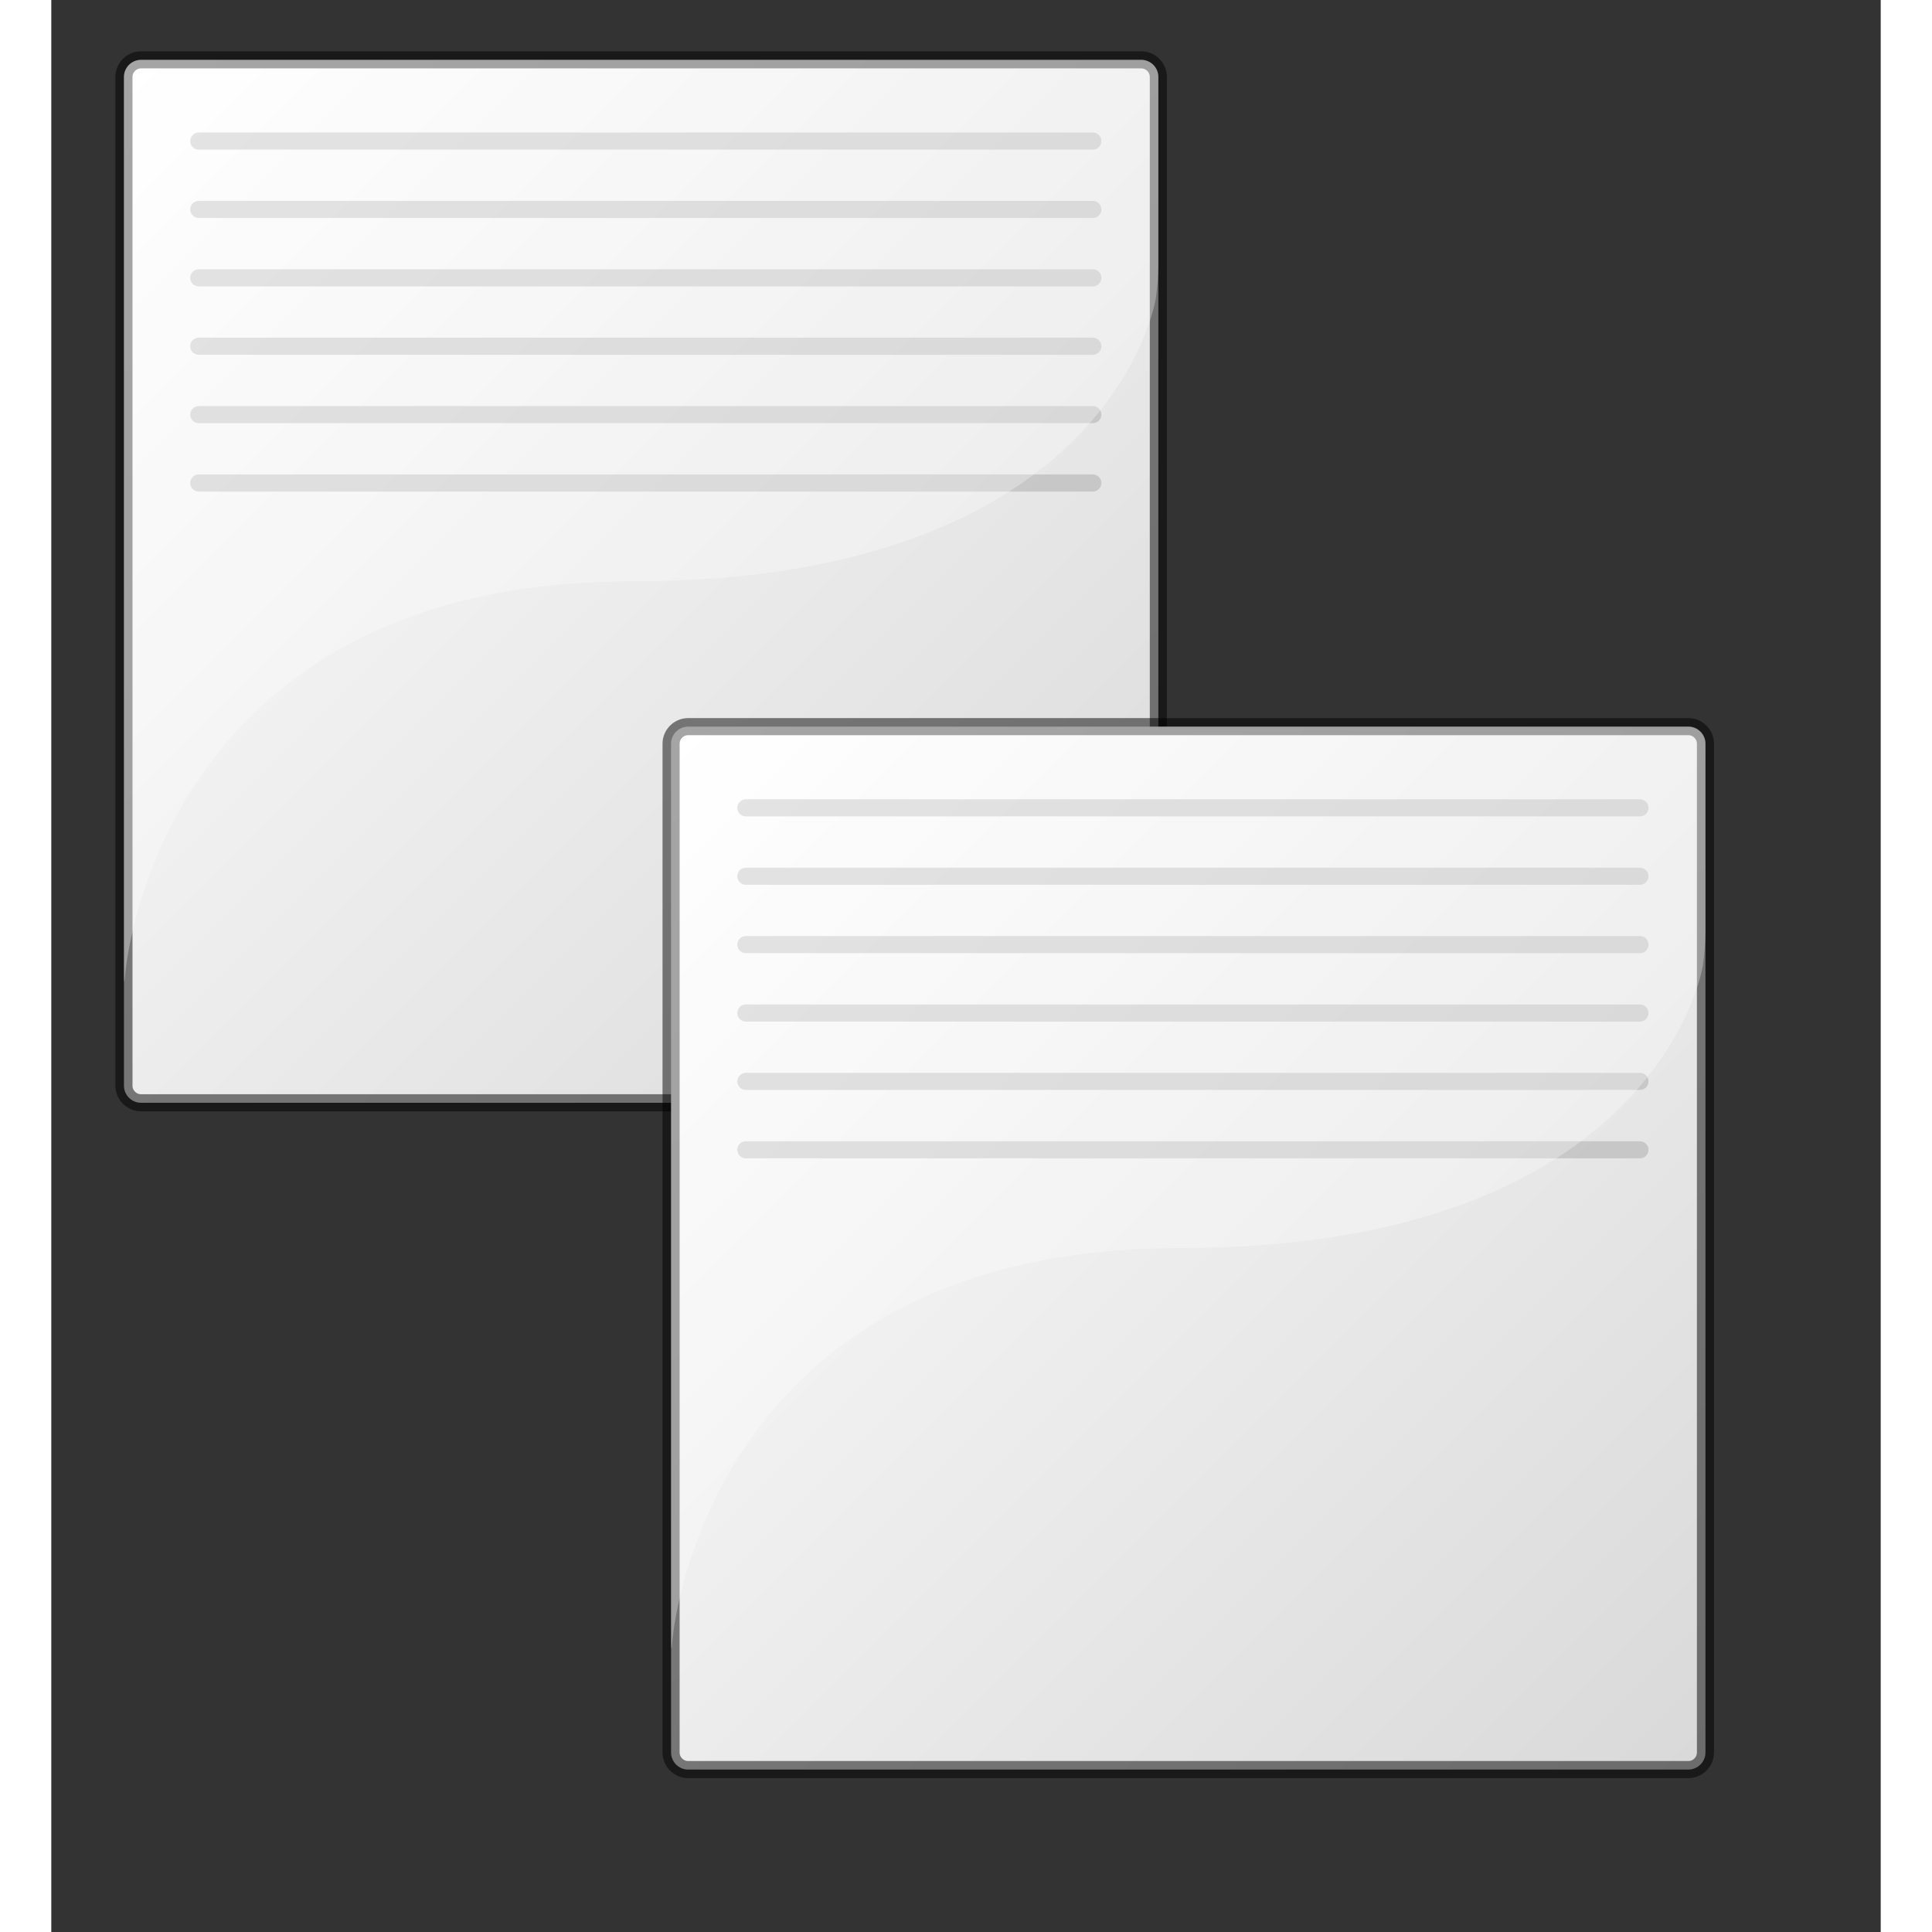 <?xml version="1.0" encoding="UTF-8" standalone="no"?>
<!DOCTYPE svg PUBLIC "-//W3C//DTD SVG 20010904//EN"
"http://www.w3.org/TR/2001/REC-SVG-20010904/DTD/svg10.dtd">
<!-- Created with Sodipodi ("http://www.sodipodi.com/") -->
<svg
   i:viewOrigin="252 450"
   i:rulerOrigin="-242 -332"
   i:pageBounds="242 460 370 332"
   width="48pt"
   height="48pt"
   viewBox="0 0 107 113"
   overflow="visible"
   enable-background="new 0 0 107 113"
   xml:space="preserve"
   id="svg548"
   sodipodi:version="0.32"
   sodipodi:docname="/home/cschalle/gnome-themes-extras/Amaranth/icons/scalable/stock/stock_copy.svg"
   sodipodi:docbase="/home/cschalle/gnome-themes-extras/Amaranth/icons/scalable/stock"
   xmlns="http://www.w3.org/2000/svg"
   xmlns:sodipodi="http://sodipodi.sourceforge.net/DTD/sodipodi-0.dtd"
   xmlns:ns="http://ns.adobe.com/Variables/1.0/"
   xmlns:i="http://ns.adobe.com/AdobeIllustrator/10.0/"
   xmlns:xml="http://www.w3.org/XML/1998/namespace"
   xmlns:a="http://ns.adobe.com/AdobeSVGViewerExtensions/3.0/"
   xmlns:xlink="http://www.w3.org/1999/xlink">
  <rect x="0" y="0" width="107" height="113" fill="#333333" stroke="none"/>
  <defs
     id="defs592" />
  <sodipodi:namedview
     id="base" />
  <g
     id="g553"
     style="font-size:12;stroke:#000000;">
    <linearGradient
       id="XMLID_1_"
       gradientUnits="userSpaceOnUse"
       x1="4.625"
       y1="4.125"
       x2="64.375"
       y2="63.875">
      <stop
         offset="0"
         style="stop-color:#FFFFFF"
         id="stop555" />
      <stop
         offset="1"
         style="stop-color:#D9D9D9"
         id="stop556" />
      
      
      
    </linearGradient>
    <path
       i:knockout="Off"
       fill="url(#XMLID_1_)"
       stroke="none"
       d="M64.75,63.5c0,0.55-0.45,1-1,1H5.25c-0.55,0-1-0.45-1-1v-59      c0-0.55,0.45-1,1-1h58.5c0.55,0,1,0.45,1,1V63.5z"
       id="path560" />
    <path
       i:knockout="Off"
       opacity="0.5"
       fill="none"
       d="M64.75,63.5c0,0.55-0.45,1-1,1H5.25c-0.55,0-1-0.45-1-1v-59      c0-0.55,0.45-1,1-1h58.5c0.55,0,1,0.45,1,1V63.5z"
       id="path561" />
  </g>
  <g
     opacity="0.3"
     id="g562"
     style="font-size:12;opacity:0.3;stroke:#000000;">
    <path
       i:knockout="Off"
       fill="none"
       stroke="#7F7F7F"
       stroke-linecap="round"
       d="M8.625,8.25h52.292"
       id="path563" />
    <path
       i:knockout="Off"
       fill="none"
       stroke="#7F7F7F"
       stroke-linecap="round"
       d="M8.625,12.25h52.292"
       id="path564" />
    <path
       i:knockout="Off"
       fill="none"
       stroke="#7F7F7F"
       stroke-linecap="round"
       d="M8.625,16.25h52.292"
       id="path565" />
    <path
       i:knockout="Off"
       fill="none"
       stroke="#7F7F7F"
       stroke-linecap="round"
       d="M8.625,20.25h52.292"
       id="path566" />
    <path
       i:knockout="Off"
       fill="none"
       stroke="#7F7F7F"
       stroke-linecap="round"
       d="M8.625,24.25h52.292"
       id="path567" />
    <path
       i:knockout="Off"
       fill="none"
       stroke="#7F7F7F"
       stroke-linecap="round"
       d="M8.625,28.25h52.292"
       id="path568" />
  </g>
  <g
     i:knockout="Off"
     id="g569"
     style="font-size:12;stroke:#000000;">
    <path
       i:knockout="Off"
       opacity="0.3"
       fill="#FFFFFF"
       stroke="none"
       d="M64.75,15.5c0,0.55-0.07,1.444-0.155,1.988     C64.595,17.487,62,34,34,34S4.323,57.003,4.323,57.003C4.283,57.551,4.25,57.55,4.25,57V4.5c0-0.55,0.45-1,1-1h58.5     c0.55,0,1,0.45,1,1V15.5z"
       id="path570" />
  </g>
  <g
     id="g573"
     style="font-size:12;stroke:#000000;">
    <linearGradient
       id="XMLID_2_"
       gradientUnits="userSpaceOnUse"
       x1="36.626"
       y1="43.126"
       x2="96.375"
       y2="102.875">
      <stop
         offset="0"
         style="stop-color:#FFFFFF"
         id="stop575" />
      <stop
         offset="1"
         style="stop-color:#D9D9D9"
         id="stop576" />
      
      
      
    </linearGradient>
    <path
       i:knockout="Off"
       fill="url(#XMLID_2_)"
       stroke="none"
       d="M96.75,102.5c0,0.55-0.45,1-1,1h-58.5c-0.55,0-1-0.45-1-1v-59      c0-0.55,0.45-1,1-1h58.5c0.55,0,1,0.45,1,1V102.5z"
       id="path580" />
    <path
       i:knockout="Off"
       opacity="0.5"
       fill="none"
       d="M96.75,102.5c0,0.55-0.45,1-1,1h-58.5c-0.55,0-1-0.45-1-1v-59      c0-0.55,0.45-1,1-1h58.5c0.55,0,1,0.45,1,1V102.5z"
       id="path581" />
  </g>
  <g
     opacity="0.3"
     id="g582"
     style="font-size:12;opacity:0.3;stroke:#000000;">
    <path
       i:knockout="Off"
       fill="none"
       stroke="#7F7F7F"
       stroke-linecap="round"
       d="M40.625,47.25h52.292"
       id="path583" />
    <path
       i:knockout="Off"
       fill="none"
       stroke="#7F7F7F"
       stroke-linecap="round"
       d="M40.625,51.25h52.292"
       id="path584" />
    <path
       i:knockout="Off"
       fill="none"
       stroke="#7F7F7F"
       stroke-linecap="round"
       d="M40.625,55.25h52.292"
       id="path585" />
    <path
       i:knockout="Off"
       fill="none"
       stroke="#7F7F7F"
       stroke-linecap="round"
       d="M40.625,59.25h52.292"
       id="path586" />
    <path
       i:knockout="Off"
       fill="none"
       stroke="#7F7F7F"
       stroke-linecap="round"
       d="M40.625,63.25h52.292"
       id="path587" />
    <path
       i:knockout="Off"
       fill="none"
       stroke="#7F7F7F"
       stroke-linecap="round"
       d="M40.625,67.25h52.292"
       id="path588" />
  </g>
  <g
     i:knockout="Off"
     id="g589"
     style="font-size:12;stroke:#000000;">
    <path
       i:knockout="Off"
       opacity="0.3"
       fill="#FFFFFF"
       stroke="none"
       d="M96.75,54.5c0,0.549-0.07,1.444-0.155,1.988     C96.595,56.487,94,73,66,73S36.323,96.003,36.323,96.003C36.283,96.551,36.25,96.55,36.25,96V43.5c0-0.55,0.45-1,1-1h58.5     c0.55,0,1,0.45,1,1V54.5z"
       id="path590" />
  </g>
</svg>
